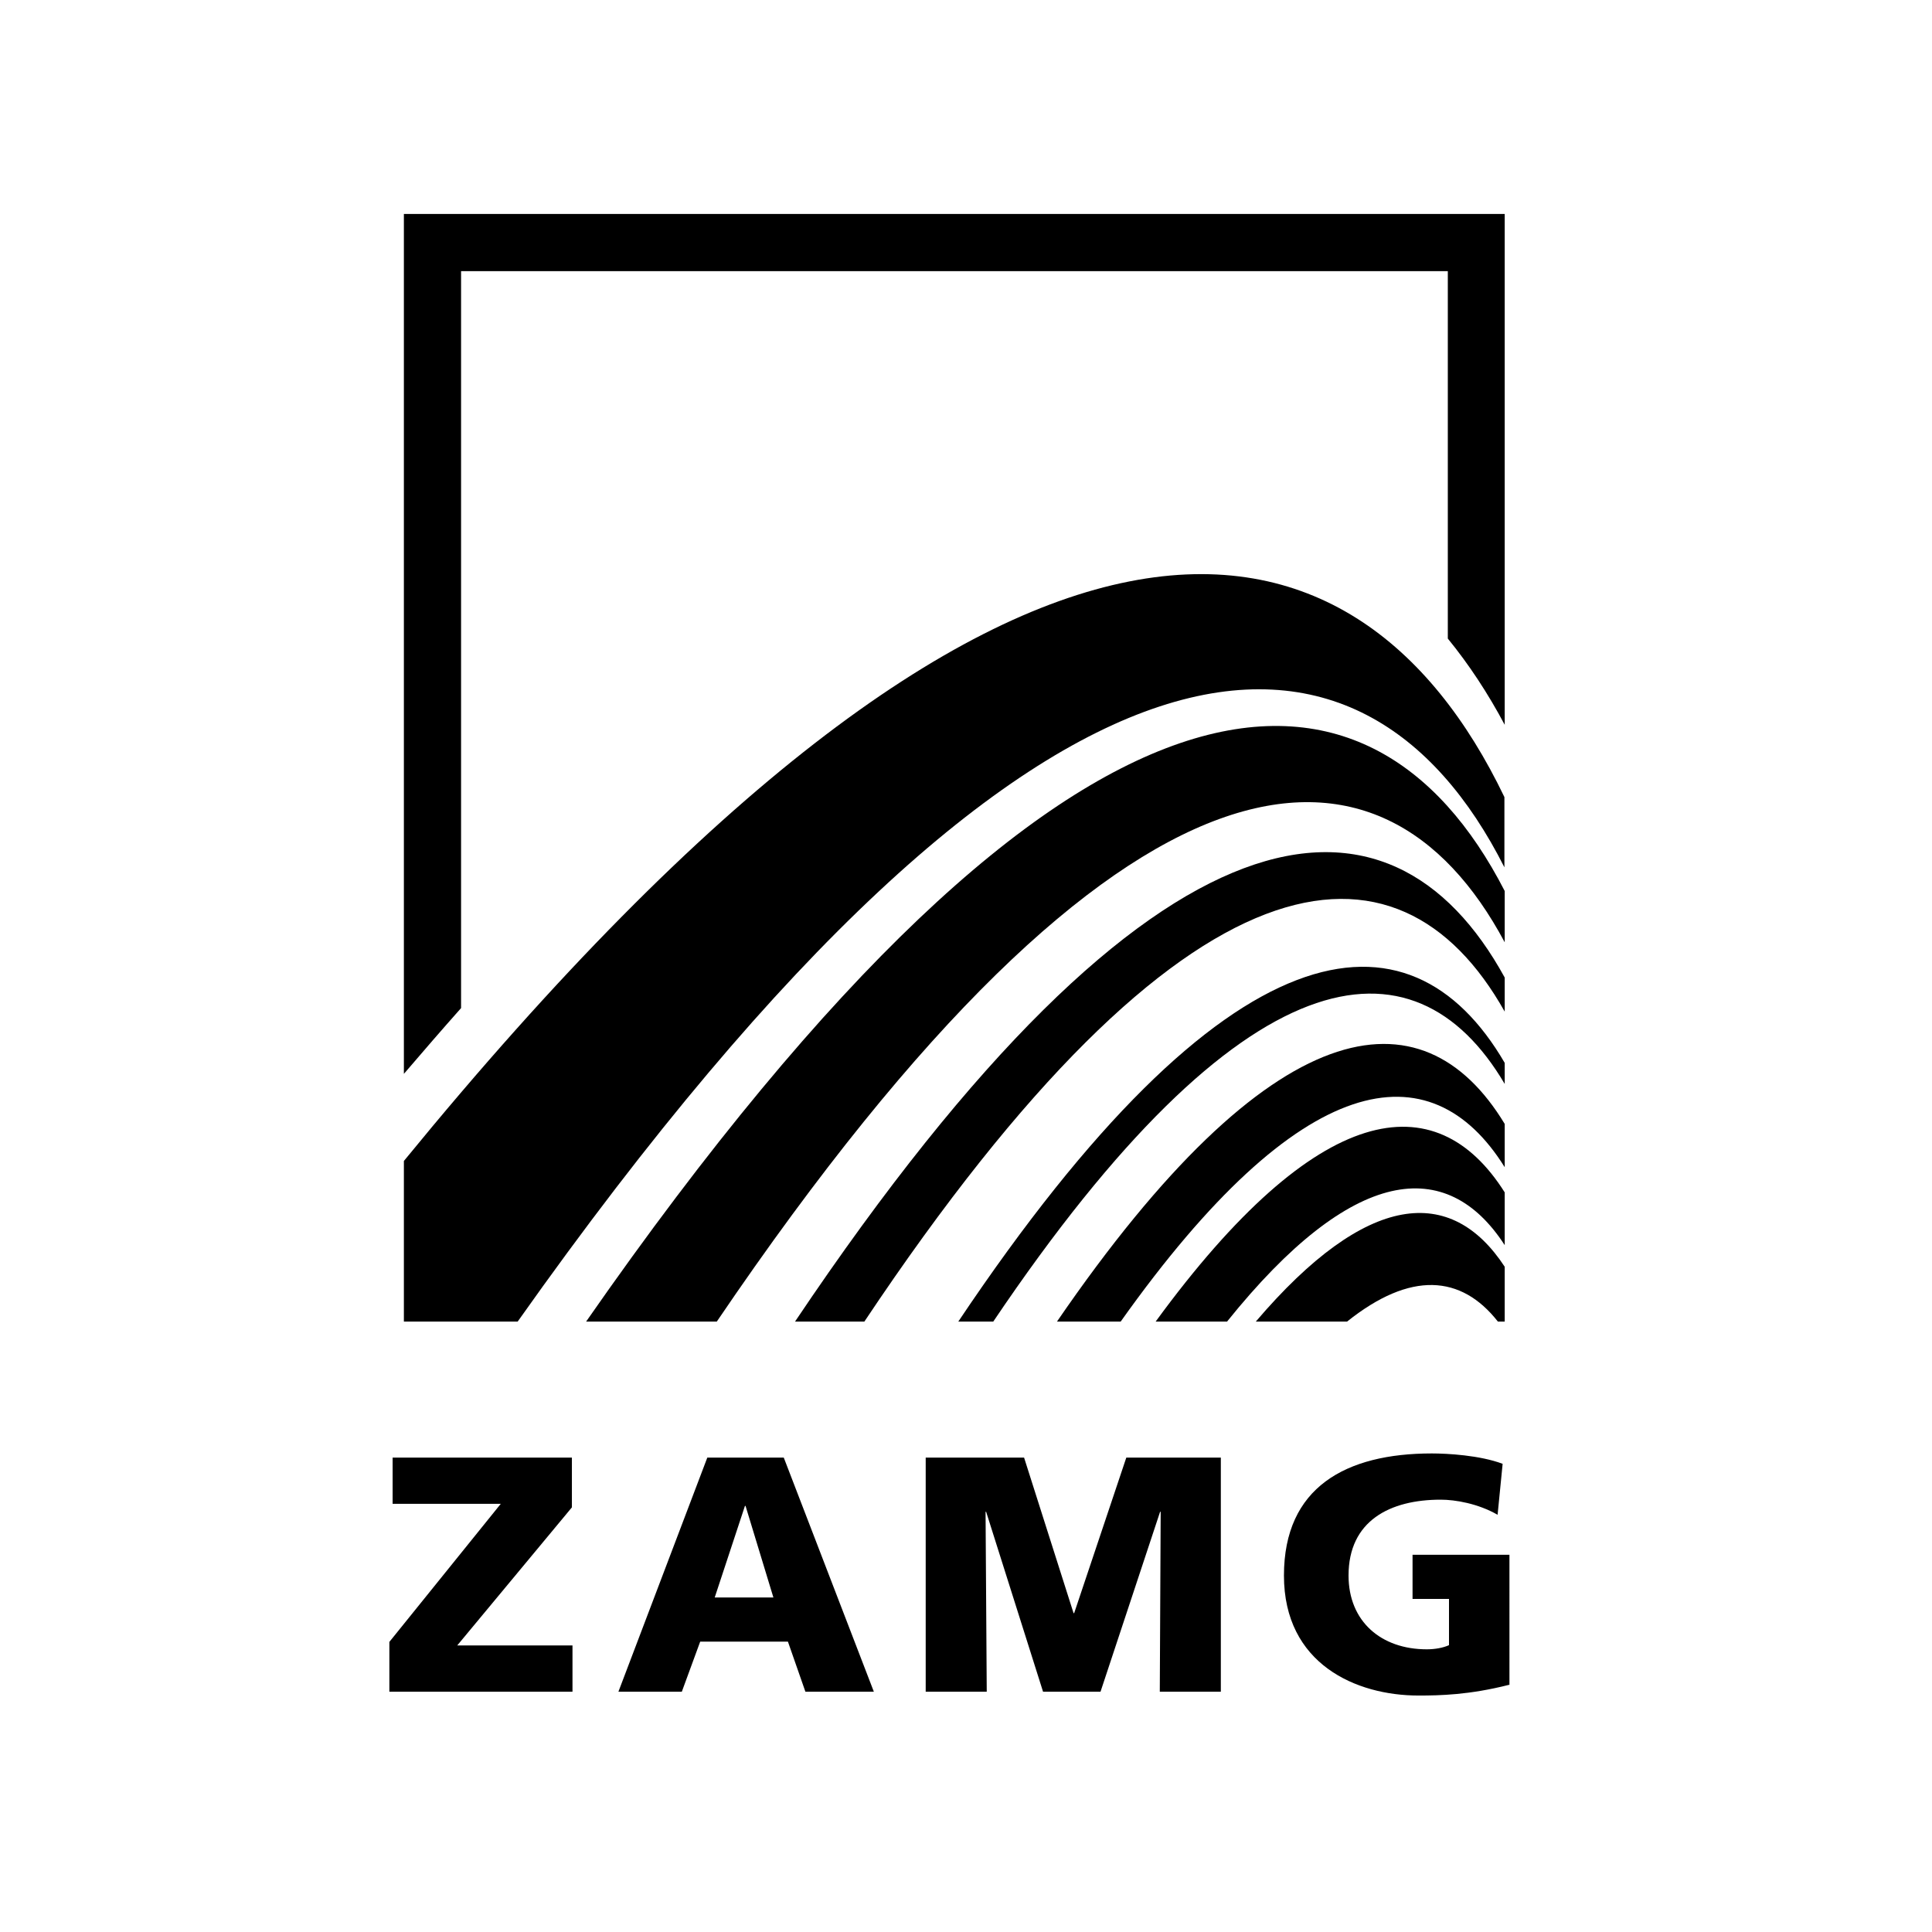 <?xml version="1.0" encoding="utf-8"?>
<!-- Generator: Adobe Illustrator 19.2.1, SVG Export Plug-In . SVG Version: 6.00 Build 0)  -->
<svg version="1.1" id="layer" xmlns="http://www.w3.org/2000/svg" xmlns:xlink="http://www.w3.org/1999/xlink" x="0px" y="0px"
	 viewBox="0 0 652 652" style="enable-background:new 0 0 652 652;" xml:space="preserve">
<g>
	<g>
		<path class="st0" d="M155.6,340.2V91.5h333v124c7.1,8.7,13.5,18.4,19.2,29.1V72.2H136.3v290.2
			C142.8,354.8,149.3,347.3,155.6,340.2"/>
		<path class="st1" d="M197.8,446h44.1C380.6,241.4,466.7,241,507.8,318v-17.3C462.7,212.8,364,207.1,197.8,446"/>
		<path class="st0" d="M136.3,391.8V446h38.4c180.9-255.9,285.9-246.6,333-153.3V269C457.8,165,343.8,138,136.3,391.8"/>
		<path class="st2" d="M423.8,446h30.8c21.4-17.1,38.5-15.8,50.9,0h2.3v-18.5C489.8,400,461.4,401.9,423.8,446"/>
		<path class="st3" d="M356.7,446h21.5c60.9-85.8,104.6-92.2,129.6-52.1v-14.6C479.9,333.2,429.1,340.4,356.7,446"/>
		<path class="st4" d="M390,446h24.1c42.4-52.8,74.2-55.9,93.7-25.8v-17.8C484.6,365.6,444.7,371.1,390,446"/>
		<path class="st5" d="M268.3,446h23.4c108.9-163.3,180.2-168.5,216.1-104.6v-11.5C469.4,259.8,391.1,263,268.3,446"/>
		<path class="st6" d="M323.4,446h11.8c84.2-125,141.9-132.3,172.6-80.2v-7.1C475.6,303.4,414.2,310.4,323.4,446"/>
		<polygon class="st7" points="193,508.7 154.3,555.3 193.2,555.3 193.2,570.9 131.4,570.9 131.4,554.1 169,507.5 132.5,507.5 
			132.5,491.9 193,491.9 		"/>
		<path class="st7" d="M238.7,491.9h25.8l30.4,79h-23.1l-5.9-16.9h-29.6l-6.2,16.9h-21.4L238.7,491.9z M251.6,508.2h-0.2l-10.2,30.9
			H261L251.6,508.2z"/>
		<polygon class="st7" points="312.4,491.9 345.6,491.9 362.3,544.4 362.5,544.4 380.1,491.9 412,491.9 412,570.9 391.4,570.9 
			391.7,510.2 391.5,510.2 371.4,570.9 352,570.9 332.8,510.2 332.6,510.2 333,570.9 312.4,570.9 		"/>
		<path class="st7" d="M509.2,568.6c-13.4,3.4-23.3,3.6-30.5,3.6c-21,0-45.4-10.6-45.4-40.5c0-29.8,20.9-41.2,49.9-41.2
			c5.2,0,16.2,0.6,23.9,3.5l-1.7,17.2c-6.6-3.8-14.3-5.1-19.2-5.1c-17.1,0-31.1,7.1-31.1,25.6c0,15.5,11,24.9,26.4,24.9
			c2.8,0,5.5-0.5,7.5-1.4v-15.6h-12.3v-14.9h32.7V568.6z"/>
	</g>
</g>
</svg>
